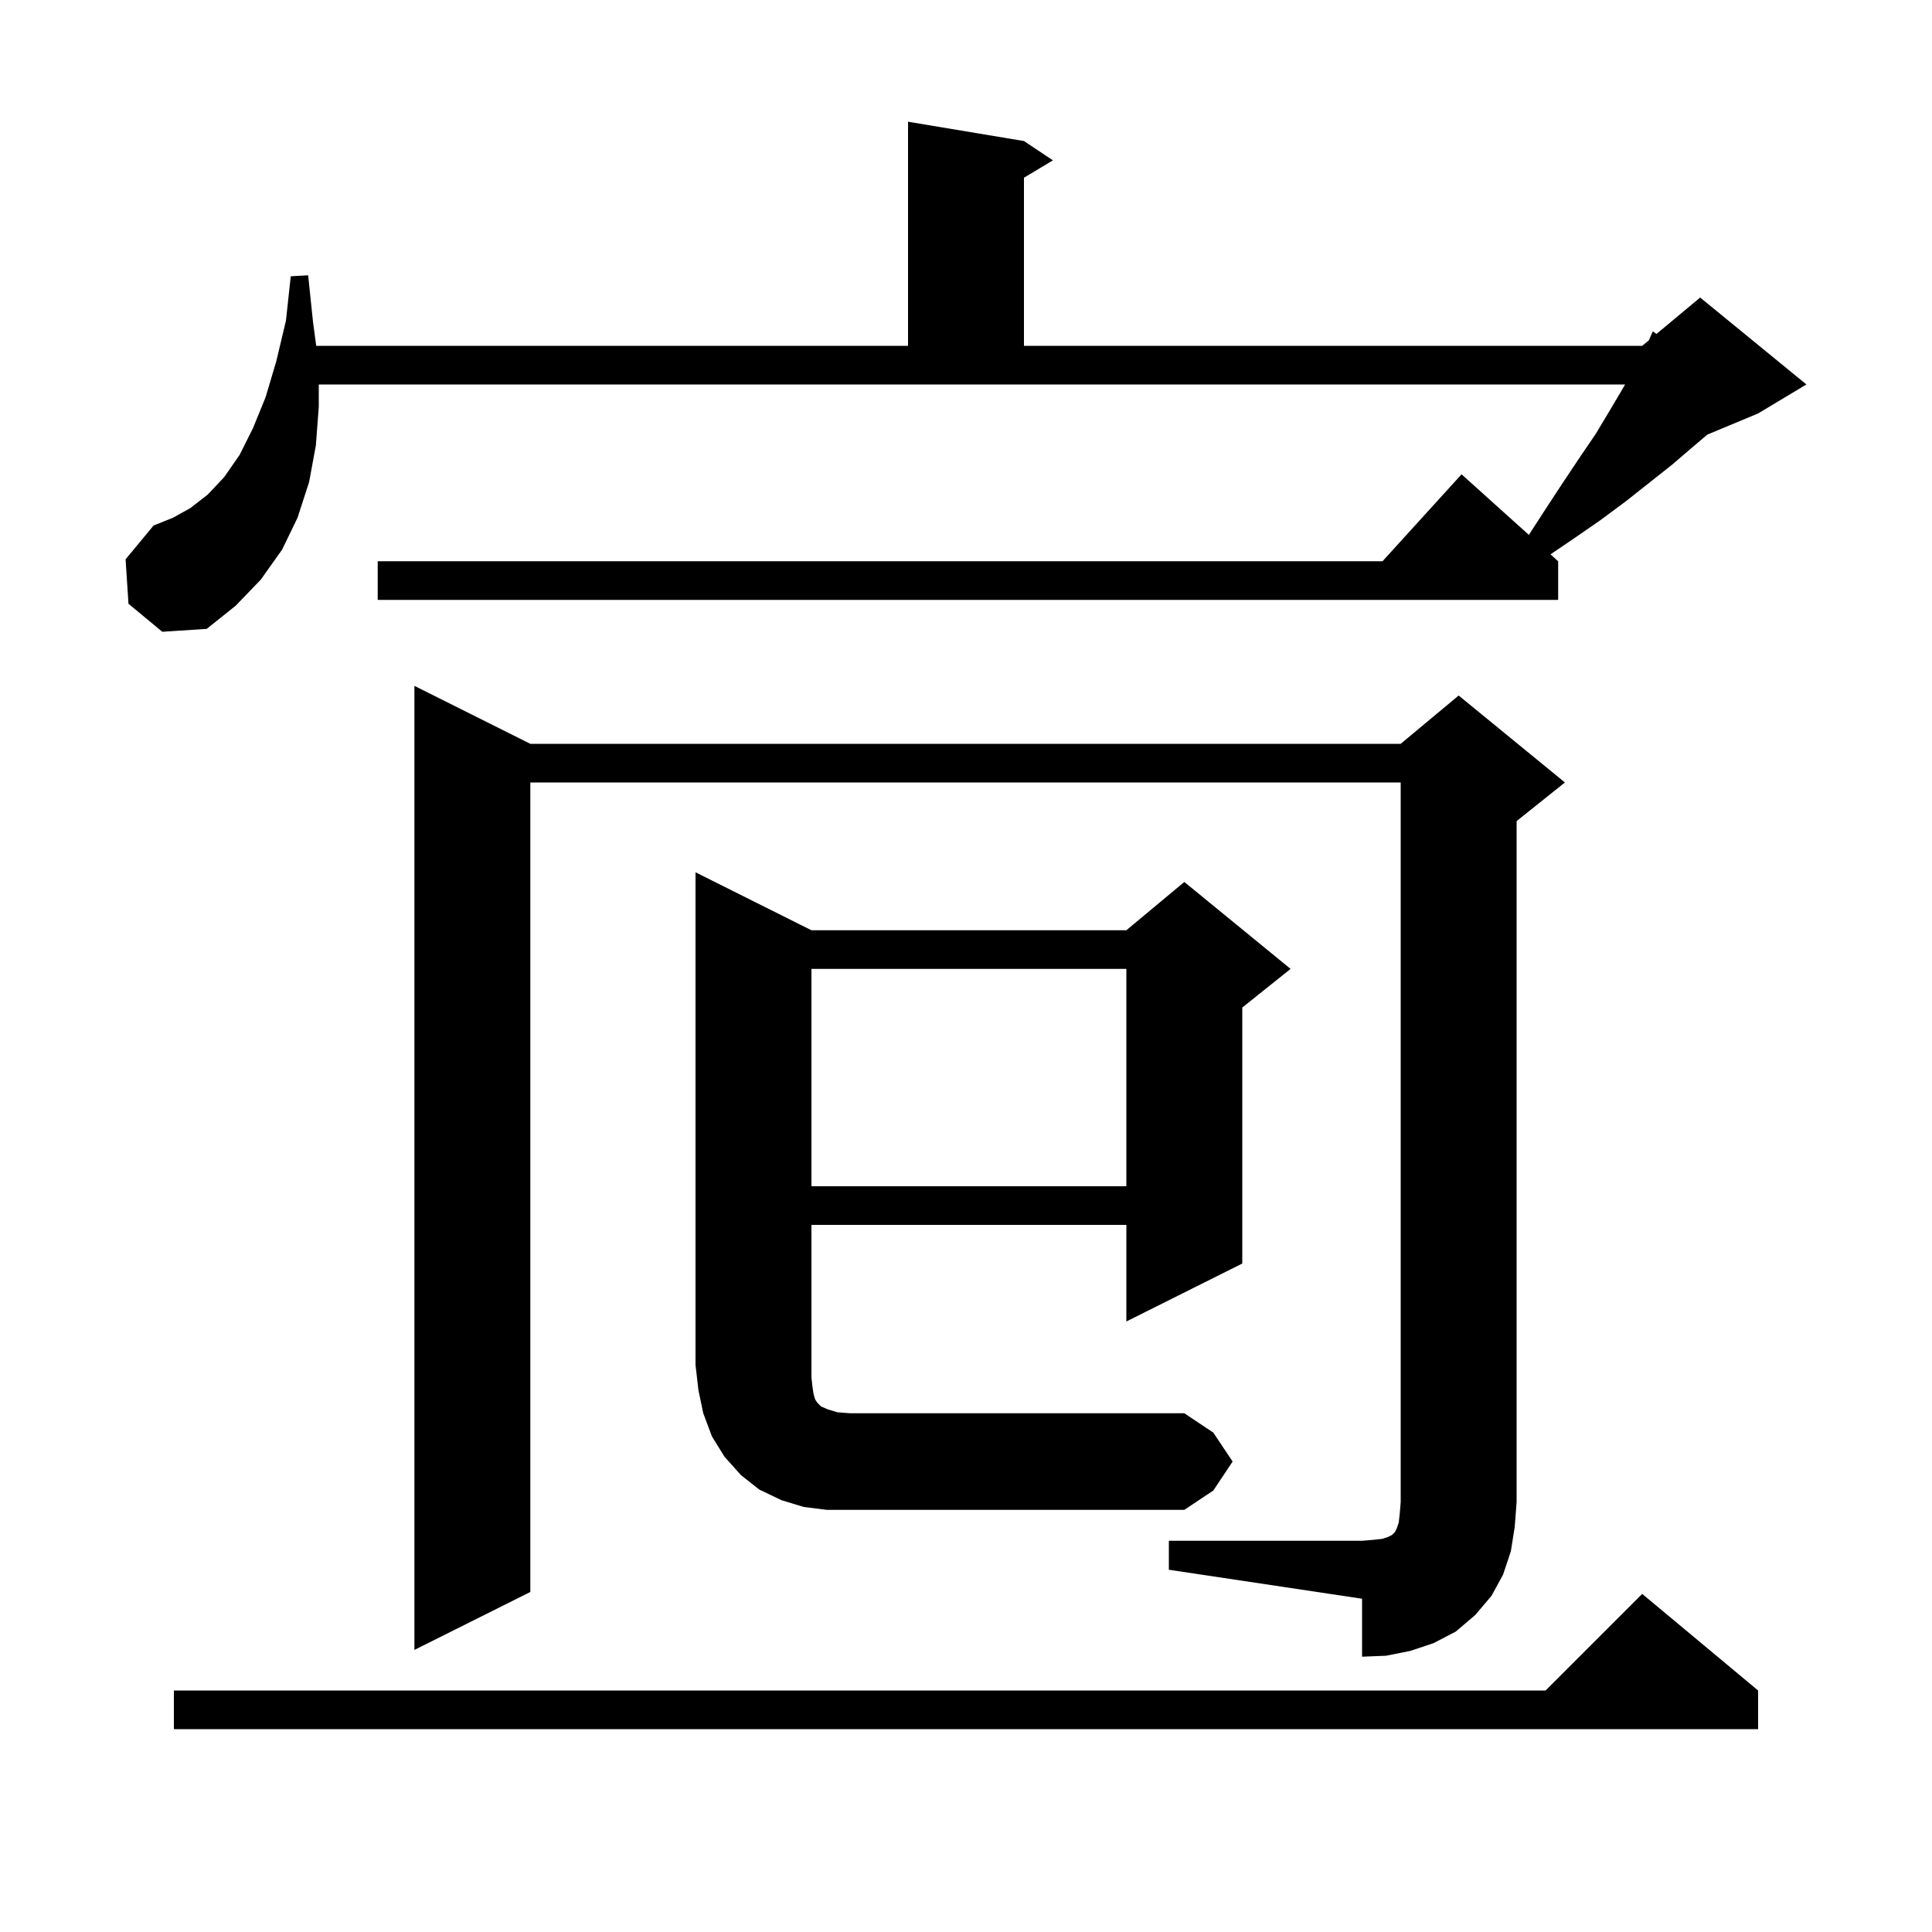 <svg xmlns="http://www.w3.org/2000/svg" xmlns:xlink="http://www.w3.org/1999/xlink" version="1.1" baseProfile="full" viewBox="0 0 200 200" width="200" height="200">
<g fill="black">
<path d="M 182.0 175.0 L 182.0 179.0 L 18.0 179.0 L 18.0 175.0 L 160.0 175.0 L 170.0 165.0 Z M 121.0 159.5 L 141.0 159.5 L 142.2 159.4 L 143.1 159.3 L 143.7 159.1 L 144.1 158.9 L 144.4 158.6 L 144.6 158.2 L 144.8 157.6 L 144.9 156.7 L 145.0 155.5 L 145.0 81.0 L 54.9 81.0 L 54.9 164.8 L 42.9 170.8 L 42.9 71.0 L 54.9 77.0 L 145.0 77.0 L 151.0 72.0 L 162.0 81.0 L 157.0 85.0 L 157.0 155.5 L 156.8 158.1 L 156.4 160.6 L 155.6 163.0 L 154.4 165.2 L 152.7 167.2 L 150.7 168.9 L 148.4 170.1 L 146.0 170.9 L 143.5 171.4 L 141.0 171.5 L 141.0 165.5 L 121.0 162.5 Z M 127.6 151.3 L 125.6 154.3 L 122.6 156.3 L 85.6 156.3 L 83.2 156.0 L 80.9 155.3 L 78.6 154.2 L 76.7 152.7 L 75.0 150.8 L 73.7 148.7 L 72.8 146.3 L 72.3 143.9 L 72.0 141.3 L 72.0 90.3 L 84.0 96.3 L 116.6 96.3 L 122.6 91.3 L 133.6 100.3 L 128.6 104.3 L 128.6 130.8 L 116.6 136.8 L 116.6 126.8 L 84.0 126.8 L 84.0 142.6 L 84.1 143.5 L 84.2 144.2 L 84.3 144.6 L 84.4 144.9 L 84.6 145.2 L 85.0 145.6 L 85.7 145.9 L 86.7 146.2 L 88.0 146.3 L 122.6 146.3 L 125.6 148.3 Z M 84.0 100.3 L 84.0 122.8 L 116.6 122.8 L 116.6 100.3 Z M 13.3 62.5 L 13.0 57.9 L 15.9 54.4 L 17.9 53.6 L 19.7 52.6 L 21.5 51.2 L 23.2 49.4 L 24.8 47.1 L 26.2 44.3 L 27.5 41.1 L 28.6 37.4 L 29.6 33.2 L 30.1 28.6 L 31.9 28.5 L 32.4 33.3 L 32.733 35.8 L 94.0 35.8 L 94.0 12.6 L 106.0 14.6 L 109.0 16.6 L 106.0 18.4 L 106.0 35.8 L 170.0 35.8 L 170.688 35.226 L 171.1 34.3 L 171.473 34.573 L 176.0 30.8 L 187.0 39.8 L 182.0 42.8 L 176.738 44.992 L 175.2 46.3 L 173.1 48.1 L 168.3 51.9 L 165.6 53.9 L 162.7 55.9 L 160.507 57.386 L 161.3 58.1 L 161.3 62.1 L 39.1 62.1 L 39.1 58.1 L 143.118 58.1 L 151.3 49.1 L 158.269 55.372 L 159.8 53.0 L 161.7 50.1 L 163.5 47.4 L 165.2 44.9 L 166.7 42.4 L 168.0 40.2 L 168.229 39.8 L 33.0 39.8 L 33.0 42.1 L 32.7 46.1 L 32.0 49.9 L 30.8 53.6 L 29.2 56.9 L 27.0 60.0 L 24.4 62.7 L 21.4 65.1 L 16.8 65.4 Z " />
</g>
</svg>
